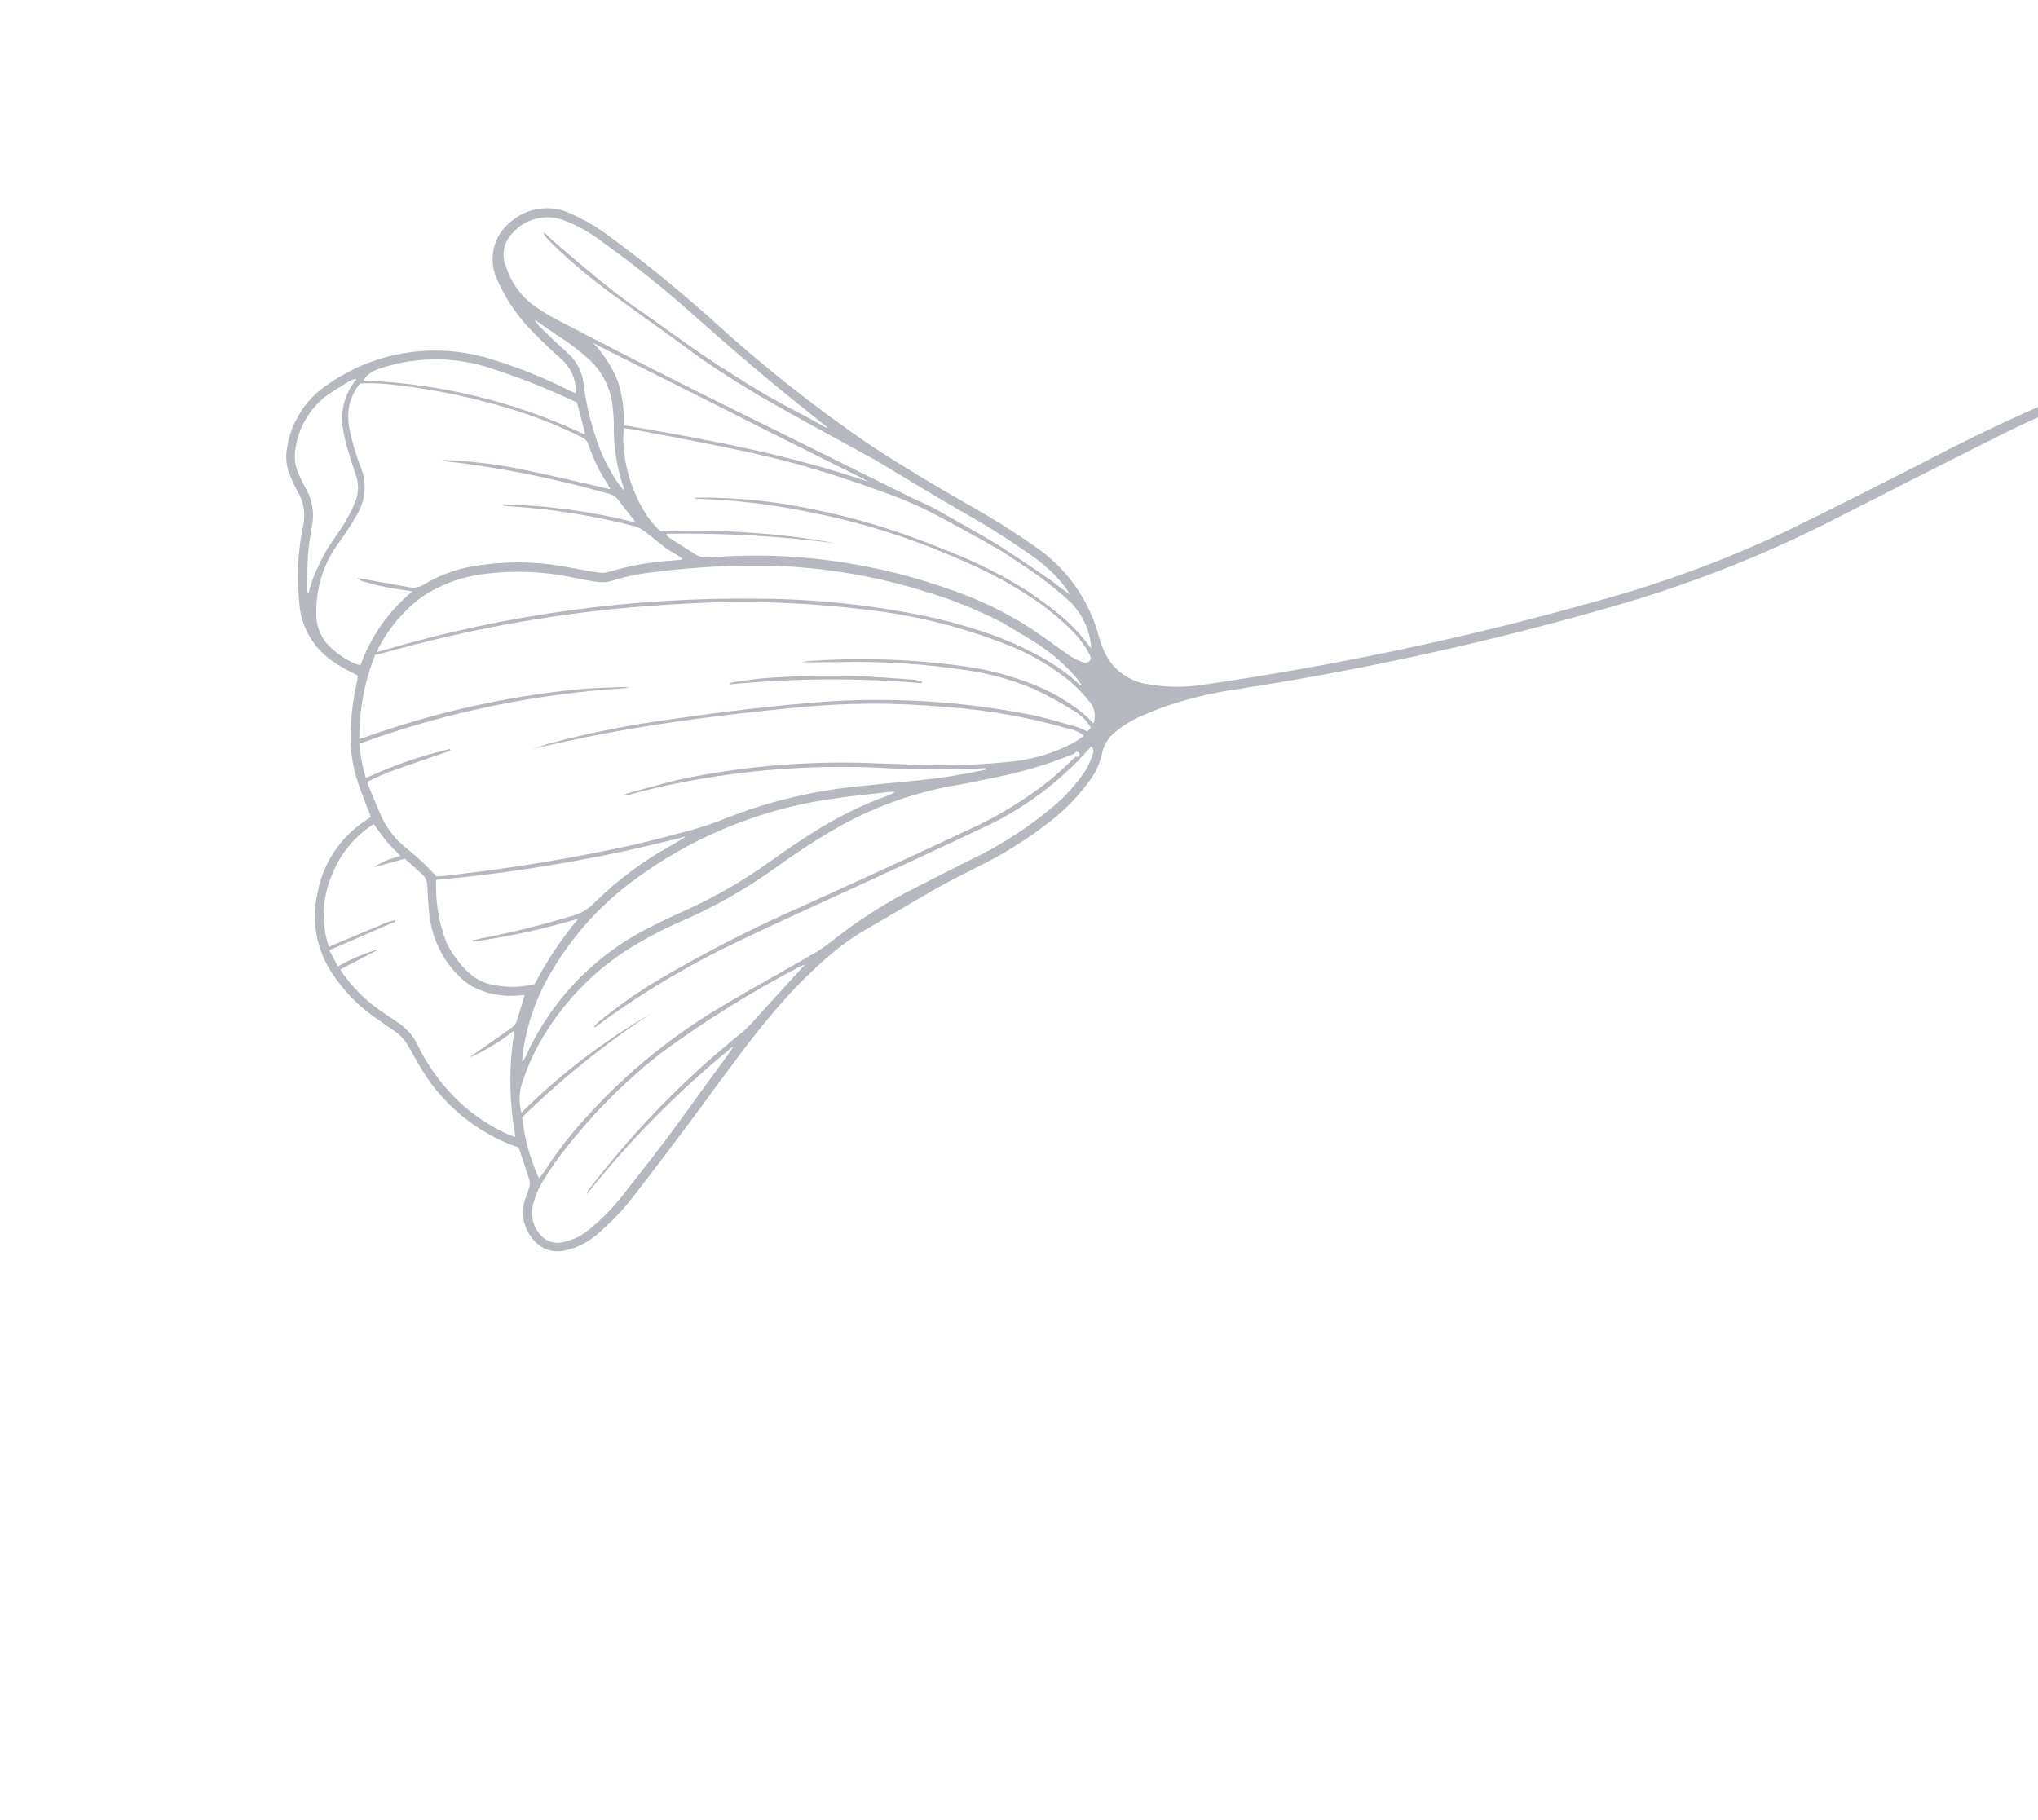 <svg width="374" height="334" viewBox="0 0 374 334" fill="none" xmlns="http://www.w3.org/2000/svg">
<g clip-path="url(#clip0_37_155)">
<g opacity="0.85">
<g opacity="0.85">
<path opacity="0.85" d="M454.398 31.972C453.617 31.8 453.153 32.247 452.653 32.611C448.571 35.479 444.501 38.437 440.424 41.224C430.215 48.323 419.53 54.711 408.442 60.342C402.861 63.114 397.122 65.558 391.255 67.66C378.221 72.555 365.509 78.267 353.195 84.764C345.07 88.889 336.951 93.038 328.776 97.03C317.174 102.604 305.08 107.094 292.65 110.441C269.19 117.051 245.322 122.123 221.2 125.623C217.598 126.233 213.916 126.2 210.325 125.526C207.711 125.071 205.367 123.64 203.768 121.523C203.174 120.653 202.68 119.719 202.295 118.739C201.957 117.851 201.668 116.947 201.43 116.028C199.562 109.714 195.591 104.228 190.176 100.48C186.004 97.551 181.683 94.841 177.23 92.36C171.457 89.075 165.78 85.657 160.212 82.049C149.688 74.904 139.701 66.997 130.332 58.393C124.442 53.179 118.378 48.16 112.018 43.515C109.786 41.803 107.357 40.364 104.782 39.231C103.013 38.375 101.032 38.052 99.082 38.303C97.132 38.554 95.298 39.367 93.803 40.644C92.224 41.859 91.108 43.577 90.638 45.513C90.169 47.449 90.374 49.488 91.221 51.292C92.687 54.635 94.717 57.701 97.222 60.357C99.068 62.265 100.981 64.128 102.982 65.873C103.804 66.593 104.47 67.473 104.939 68.459C105.407 69.446 105.668 70.518 105.706 71.609C105.709 71.799 105.699 71.989 105.676 72.178L104.345 71.609C99.555 69.192 94.555 67.215 89.406 65.704C84.413 64.255 79.157 63.96 74.034 64.841C68.911 65.723 64.057 67.758 59.837 70.792C57.903 72.111 56.265 73.82 55.029 75.808C53.793 77.797 52.986 80.022 52.659 82.341C52.354 84.042 52.567 85.796 53.27 87.376C53.663 88.359 54.118 89.317 54.632 90.244C55.731 92.082 56.103 94.264 55.674 96.362C54.969 99.608 54.628 102.924 54.656 106.246C54.695 107.943 54.816 109.644 54.993 111.356C55.229 113.413 55.917 115.393 57.008 117.153C58.099 118.913 59.565 120.41 61.302 121.538C62.604 122.488 64.133 123.149 65.699 124.04C65.627 124.166 65.639 124.55 65.563 124.904C64.861 127.921 64.456 130.999 64.354 134.094C64.205 137.271 64.64 140.448 65.637 143.468C66.253 145.367 67.026 147.209 67.732 149.096L68.054 149.928C67.91 150.053 67.76 150.17 67.603 150.279C65.109 151.811 62.975 153.864 61.348 156.298C59.721 158.732 58.64 161.488 58.178 164.379C57.663 166.847 57.651 169.394 58.143 171.868C58.635 174.341 59.621 176.69 61.042 178.775C63.14 181.967 65.841 184.72 68.994 186.878C70.165 187.69 71.302 188.526 72.49 189.307C73.558 190.051 74.431 191.043 75.033 192.197C76.127 194.138 77.196 196.086 78.45 197.93C82.113 203.248 87.234 207.397 93.197 209.878C93.513 210.058 93.859 210.15 94.211 210.266L95.162 210.619L95.504 211.526C96.065 213.226 96.651 214.92 97.153 216.649C97.254 217.098 97.24 217.565 97.113 218.008C96.915 218.675 96.682 219.332 96.413 219.974C95.971 221.197 95.855 222.515 96.076 223.797C96.298 225.078 96.849 226.281 97.676 227.285C98.341 228.216 99.269 228.927 100.342 229.325C101.415 229.722 102.582 229.789 103.693 229.516C105.869 229.058 107.889 228.044 109.555 226.573C112.088 224.433 114.383 222.027 116.402 219.397C120.546 214.026 124.633 208.622 128.662 203.185C133.24 196.979 137.693 190.661 142.764 184.84C145.826 181.27 149.17 177.951 152.764 174.917C154.713 173.273 156.807 171.81 159.021 170.545C163.376 168.043 167.679 165.447 172.05 162.953C174.268 161.704 176.555 160.556 178.825 159.4C183.814 157.008 188.524 154.073 192.87 150.649C195.773 148.379 198.315 145.684 200.412 142.655C201.291 141.309 201.916 139.813 202.254 138.241C202.556 136.767 203.355 135.441 204.516 134.485C205.745 133.457 207.086 132.57 208.513 131.84C210.793 130.788 213.136 129.878 215.528 129.114C219.318 127.92 223.2 127.042 227.135 126.489C250.954 122.815 274.506 117.585 297.641 110.832C311.722 106.692 325.367 101.195 338.385 94.419C347.11 89.952 355.85 85.521 364.603 81.126C372.734 76.964 381.111 73.301 389.687 70.159C406.175 64.044 421.856 55.945 436.385 46.041C441.107 42.931 445.73 39.701 450.368 36.48C451.713 35.551 452.946 34.452 454.207 33.412C454.52 33.046 454.883 32.666 454.398 31.972ZM97.61 137.467C101.955 136.528 106.279 135.514 110.642 134.69C122.383 132.455 134.326 131.004 146.285 129.856C155.311 128.963 164.402 128.929 173.436 129.755C181.06 130.275 188.607 131.602 195.952 133.714C197.037 133.903 198.059 134.356 198.929 135.031C198.21 135.574 197.454 136.067 196.666 136.506C193.42 138.182 189.902 139.27 186.275 139.718C180.338 140.369 174.362 140.591 168.393 140.384C165.946 140.269 163.522 140.187 161.073 140.112C149.235 139.579 137.376 140.499 125.762 142.853C122.234 143.608 118.772 144.652 115.291 145.581C114.966 145.684 114.649 145.811 114.342 145.961C114.565 146.051 114.813 146.059 115.042 145.983C119.768 144.679 124.56 143.626 129.398 142.829C139.791 141.102 150.334 140.452 160.86 140.891C167.512 141.313 174.182 141.349 180.837 140.998C180.924 141.026 181.005 141.072 181.074 141.133L181.011 141.243L180.393 141.373C176.593 142.188 172.752 142.797 168.886 143.197C164.98 143.549 161.061 143.998 157.146 144.365C148.682 145.224 140.385 147.281 132.501 150.476C130.568 151.231 128.597 151.883 126.595 152.431C123.286 153.339 120.017 154.178 116.787 154.949C106.075 157.325 95.25 159.156 84.352 160.436C82.883 160.626 81.349 160.821 80.108 160.868C79.12 159.845 78.287 158.953 77.387 158.106C76.487 157.259 75.628 156.561 74.731 155.82C72.915 154.402 71.42 152.616 70.341 150.581C69.292 148.414 68.434 146.168 67.518 143.952C67.423 143.898 67.484 143.681 67.472 143.444C68.974 142.792 70.376 142.02 71.977 141.487C75.193 140.324 78.445 139.245 81.675 138.132L82.69 137.746L82.574 137.471C77.26 138.722 72.088 140.512 67.139 142.815C66.511 140.758 66.124 138.635 65.986 136.488C81.899 130.698 98.571 127.254 115.478 126.266C115.101 126.149 114.707 126.095 114.313 126.105C111.469 126.245 108.632 126.263 105.814 126.543C92.602 127.886 79.602 130.818 67.094 135.277C66.769 135.406 66.447 135.494 65.942 135.647C65.909 130.352 66.893 125.1 68.84 120.176C69.194 120.106 69.579 120.053 69.977 119.944L75.359 118.507C91.904 114.187 108.856 111.6 125.938 110.787C136.847 110.185 147.787 110.548 158.632 111.873C168.013 112.884 177.205 115.212 185.937 118.786C189.661 120.36 193.145 122.448 196.289 124.99C197.631 126.16 198.869 127.445 199.987 128.831C200.431 129.371 200.729 130.017 200.851 130.706C200.972 131.395 200.914 132.103 200.681 132.763C199.952 132.055 199.351 131.42 198.765 130.94C195.83 128.59 192.542 126.719 189.022 125.397C185.317 123.979 181.469 122.969 177.546 122.383C167.848 120.987 158.028 120.641 148.256 121.351C147.864 121.379 147.46 121.463 147.065 121.531C149.417 121.593 151.741 121.555 154.057 121.533C161.773 121.344 169.491 121.828 177.123 122.98C181.413 123.58 185.607 124.729 189.604 126.398C192.205 127.616 194.731 128.99 197.167 130.512C198.421 131.241 199.457 132.292 200.165 133.558L199.566 134.242C198.835 133.896 198.084 133.595 197.317 133.339C194.546 132.579 191.798 131.706 188.991 131.155C176.713 128.762 164.179 127.961 151.697 128.771C141.944 129.5 132.355 130.678 122.721 132.082C115.282 133.081 107.916 134.56 100.668 136.507C99.606 136.866 98.627 137.188 97.61 137.467ZM200.274 137.01C200.472 137.207 200.602 137.463 200.644 137.739C200.687 138.016 200.64 138.298 200.51 138.546C200.204 139.481 199.804 140.382 199.314 141.235C197.522 143.985 195.303 146.431 192.741 148.483C188.245 152.206 183.302 155.356 178.027 157.858C174.844 159.478 171.647 161.05 168.47 162.695C162.719 165.549 157.293 169.015 152.287 173.034C151.343 173.776 150.346 174.447 149.303 175.04C143.852 178.217 138.396 181.182 133.009 184.395C123.747 189.794 115.356 196.564 108.122 204.474C105.043 207.764 102.267 211.326 99.827 215.115C99.593 215.526 99.224 215.881 98.909 216.288C97.279 212.741 96.238 208.954 95.825 205.074C103.066 197.987 110.975 191.617 119.441 186.052C110.782 191.07 102.803 197.179 95.699 204.228C95.231 202.574 95.234 200.821 95.709 199.169C96.709 195.888 98.134 192.751 99.949 189.841C103.674 183.767 108.683 178.581 114.624 174.647C118.125 172.405 121.809 170.462 125.635 168.836C131.679 166.154 137.423 162.843 142.772 158.956C145.934 156.674 149.195 154.512 152.552 152.55C159.243 148.579 166.575 145.803 174.219 144.348C177.064 143.874 179.941 143.271 182.801 142.66C187.734 141.673 192.561 140.214 197.214 138.303C197.245 138.211 197.304 138.13 197.383 138.072C197.462 138.014 197.557 137.983 197.655 137.981C197.753 137.98 197.849 138.008 197.93 138.064C198.01 138.119 198.072 138.198 198.106 138.29C198.14 138.382 198.145 138.482 198.12 138.576C198.094 138.671 198.04 138.755 197.965 138.818C197.89 138.88 197.797 138.918 197.7 138.926C197.602 138.933 197.505 138.91 197.421 138.86C195.878 140.284 194.387 141.801 192.751 143.13C188.067 146.851 182.937 149.971 177.479 152.418C167.292 157.198 157.066 161.899 146.8 166.522C137.769 170.508 128.983 175.027 120.487 180.055C116.81 182.258 113.303 184.732 109.994 187.457C109.627 187.772 109.298 188.129 108.954 188.477L109.143 188.585C110.119 187.863 111.12 187.135 112.111 186.423C119.466 181.238 127.25 176.691 135.38 172.832C143.059 169.123 150.856 165.649 158.602 162.082C165.713 158.783 172.807 155.515 179.889 152.157C187.516 148.712 194.33 143.696 199.884 137.437C199.999 137.281 200.129 137.138 200.274 137.01ZM125.208 102.503L125.082 102.724L123.706 102.862C119.585 103.099 115.506 103.82 111.555 105.01C111 105.17 110.416 105.203 109.846 105.105C108.261 104.873 106.688 104.585 105.107 104.272C99.639 103.126 94.016 102.928 88.482 103.685C84.74 104.105 81.129 105.31 77.886 107.221C77.109 107.75 76.158 107.959 75.231 107.803L66.319 106.207L65.583 106.102C65.908 106.412 66.305 106.638 66.738 106.759C69.425 107.538 72.174 108.087 74.954 108.399C75.112 108.489 75.34 108.493 75.654 108.567C71.33 112.144 68.049 116.819 66.153 122.101C65.828 122.037 65.508 121.946 65.198 121.829C63.556 121.12 62.051 120.129 60.75 118.901C59.871 118.112 59.173 117.14 58.707 116.054C58.24 114.968 58.015 113.794 58.047 112.613C57.945 107.912 59.413 103.313 62.218 99.541C63.36 97.989 64.412 96.372 65.37 94.701C66.236 93.362 66.758 91.831 66.891 90.242C67.025 88.654 66.765 87.057 66.135 85.592C65.434 83.754 64.854 81.873 64.399 79.959C64.101 78.871 63.937 77.752 63.909 76.624C63.839 74.343 64.614 72.115 66.086 70.371C68.353 70.288 70.624 70.397 72.873 70.696C80.134 71.545 87.302 73.066 94.282 75.238C98.591 76.564 102.78 78.248 106.807 80.272C107.071 80.391 107.307 80.561 107.503 80.773C107.699 80.985 107.85 81.235 107.947 81.507C108.853 84.204 110.11 86.77 111.687 89.138C111.8 89.349 111.9 89.567 111.986 89.79C106.865 88.634 101.83 87.401 96.767 86.363C91.662 85.244 86.464 84.598 81.24 84.434C81.325 84.535 81.443 84.603 81.573 84.624C91.825 85.801 101.962 87.825 111.882 90.672C112.517 90.845 113.074 91.228 113.462 91.76C114.319 92.938 115.254 94.056 116.154 95.196L116.661 95.924C108.665 93.874 100.459 92.751 92.205 92.578C92.287 92.729 92.292 92.794 92.316 92.787L93.271 92.912C101.187 93.382 109.036 94.638 116.704 96.659C117.348 96.89 117.948 97.231 118.475 97.668C119.806 98.676 121.093 99.764 122.415 100.788C123.452 101.357 124.352 101.911 125.208 102.503ZM200.258 119.044C198.902 117.18 197.368 115.452 195.677 113.885C191.396 110.154 186.64 107.005 181.534 104.519C179.369 103.392 177.124 102.408 174.874 101.505C171.604 100.188 168.333 98.871 164.995 97.746C160.145 96.086 155.196 94.731 150.177 93.689C143.057 92.1 135.782 91.309 128.487 91.331L127.368 91.385C127.51 91.505 127.695 91.565 127.881 91.551C134.792 91.751 141.673 92.563 148.442 93.978C156.154 95.472 163.712 97.671 171.022 100.547C173.861 101.703 176.692 102.873 179.434 104.162C182.769 105.721 185.987 107.517 189.064 109.536C191.843 111.338 194.421 113.429 196.757 115.776C198.012 117.042 199.074 118.486 199.91 120.06C200.116 120.471 200.307 120.872 199.967 121.285C199.834 121.466 199.642 121.594 199.425 121.646C199.207 121.699 198.978 121.672 198.778 121.572C197.959 121.29 197.175 120.914 196.442 120.452C194.326 119.018 192.324 117.46 190.199 116.042C186.123 113.275 181.742 110.986 177.143 109.22C170.169 106.528 162.936 104.566 155.559 103.364C147.206 101.983 138.717 101.63 130.279 102.312C129.331 102.429 128.372 102.222 127.556 101.725L122.946 98.788C122.696 98.596 122.456 98.39 122.229 98.171L122.346 97.966C132.739 97.803 143.131 98.393 153.439 99.731C148.163 98.743 142.831 98.086 137.474 97.762C132.061 97.354 126.629 97.269 121.206 97.505C116.267 93.084 113.739 83.839 114.5 78.601C114.945 78.665 115.416 78.683 115.868 78.772C121.339 79.792 126.809 80.812 132.251 81.92C138.313 83.151 144.344 84.51 150.236 86.335C153.813 87.408 157.51 88.674 161.093 89.959C163.88 90.914 166.614 92.016 169.285 93.26C172.922 95.036 176.434 97.034 179.981 98.969C181.215 99.671 182.464 100.382 183.698 101.084C186.186 102.709 188.699 104.327 191.091 106.085C192.988 107.491 194.806 109.001 196.537 110.607C198.748 112.884 200.068 115.878 200.258 119.044ZM72.576 169.139L72.523 168.9C72.068 168.989 71.618 169.103 71.176 169.242C67.91 170.593 64.656 171.957 61.414 173.336C61.09 173.465 60.772 173.619 60.355 173.8C58.908 169.475 59.111 164.768 60.923 160.584C62.41 156.732 65.1 153.462 68.594 151.261C69.422 152.381 70.092 153.411 70.889 154.366C71.685 155.322 72.547 156.126 73.512 157.115C71.745 157.515 70.06 158.222 68.536 159.201L74.317 157.615L77.426 160.43C77.742 160.707 77.994 161.049 78.166 161.432C78.338 161.815 78.426 162.231 78.424 162.651C78.504 164.496 78.616 166.36 78.827 168.196C79.379 172.635 81.509 176.729 84.827 179.73C85.424 180.265 86.08 180.729 86.782 181.115C89.323 182.436 92.192 182.993 95.041 182.716L96.285 182.629C95.749 184.417 95.27 186.069 94.743 187.695C94.573 188.045 94.316 188.346 93.995 188.567C91.529 190.324 89.05 192.032 86.569 193.78C86.47 193.954 86.22 194.063 86.058 194.201C89.041 192.832 91.852 191.116 94.432 189.087C93.353 195.582 93.412 202.215 94.605 208.691C93.997 208.471 93.602 208.392 93.261 208.219C90.565 207.003 88.043 205.435 85.761 203.554C81.934 200.318 78.826 196.318 76.635 191.811C75.785 190.048 74.452 188.563 72.789 187.53L70.886 186.238C67.905 184.333 65.293 181.904 63.178 179.069C62.942 178.747 62.732 178.417 62.431 177.953L69.523 174.245C66.891 174.972 64.362 176.03 61.996 177.392L60.444 174.416L72.576 169.139ZM151.949 78.541C151.787 78.514 151.629 78.473 151.475 78.418C147.995 76.438 144.389 74.679 140.919 72.683C138.008 71.028 135.197 69.198 132.368 67.4C130.603 66.27 128.849 65.084 127.129 63.875C124.803 62.258 122.505 60.595 120.197 58.947C117.889 57.299 115.048 55.411 112.593 53.47C109.239 50.828 105.99 48.038 102.707 45.27C101.733 44.444 100.803 43.538 99.856 42.665L99.757 42.839C99.856 43.048 99.974 43.247 100.108 43.436L101.411 44.826C105.342 48.6 109.557 52.068 114.017 55.2C118.447 58.453 123.051 61.659 127.526 64.98C131.441 67.814 135.549 70.382 139.775 72.891C143.634 75.087 147.509 77.291 151.423 79.392L160.139 84.164L160.899 84.596C166.229 87.775 171.499 91.025 176.868 94.1C181.257 96.562 185.509 99.261 189.604 102.184C191.94 103.815 194.001 105.807 195.71 108.086L196.355 109.123C195.018 108.236 193.842 107.211 192.569 106.32C189.767 104.376 186.93 102.469 184.058 100.598C182.176 99.38 180.19 98.271 178.228 97.155C176.267 96.04 174.179 94.852 172.17 93.709C170.431 92.719 168.547 91.982 166.753 91.087L150.003 82.77C141.549 78.567 133.066 74.452 124.639 70.201C117.021 66.369 109.432 62.449 101.956 58.551C100.406 57.735 98.922 56.8 97.517 55.753C95.324 53.972 93.695 51.592 92.832 48.902C92.414 47.901 92.297 46.801 92.495 45.735C92.692 44.67 93.195 43.684 93.943 42.9C95.107 41.528 96.675 40.557 98.423 40.128C100.171 39.698 102.011 39.831 103.679 40.508C106.16 41.48 108.488 42.804 110.591 44.441C116.51 48.69 122.193 53.258 127.616 58.125C133.841 63.633 140.11 69.063 146.605 74.244L151.949 78.541ZM198.43 125.643L198.34 125.801C198.17 125.69 198.01 125.564 197.863 125.425C196.119 123.828 194.208 122.425 192.162 121.24C188.887 119.324 185.44 117.72 181.865 116.448C177.955 115.08 173.962 113.962 169.91 113.099C159.833 111.018 149.575 109.941 139.286 109.885C116.005 109.583 92.811 112.766 70.474 119.327L69.218 119.659C69.277 119.425 69.352 119.195 69.442 118.97C71.331 115.299 74.029 112.104 77.333 109.627C80.694 107.348 84.547 105.897 88.578 105.393C94.113 104.641 99.737 104.853 105.201 106.02C106.741 106.331 108.281 106.642 109.836 106.816C110.663 106.923 111.503 106.851 112.3 106.606C114.343 105.947 116.441 105.474 118.569 105.192C125.191 104.285 131.867 103.825 138.552 103.817C148.956 103.793 159.306 105.342 169.248 108.412C174.327 109.876 179.247 111.842 183.937 114.279C185.804 115.341 187.616 116.498 189.464 117.591C192.488 119.429 195.207 121.725 197.526 124.397C197.838 124.791 198.128 125.201 198.398 125.625L198.43 125.643ZM134.552 192.096C134.417 192.333 134.282 192.571 134.148 192.808C130.895 197.236 127.691 201.691 124.515 206.058C121.339 210.424 117.738 214.988 114.266 219.396C112.432 221.757 110.329 223.897 108.001 225.772C106.668 226.858 105.097 227.614 103.417 227.977C102.598 228.197 101.731 228.161 100.932 227.875C100.133 227.589 99.441 227.066 98.947 226.376C98.335 225.625 97.915 224.735 97.726 223.785C97.537 222.834 97.584 221.852 97.862 220.924C98.203 219.655 98.7 218.434 99.344 217.289C100.374 215.495 101.523 213.771 102.782 212.129C108.045 205.17 114.175 198.91 121.023 193.502C129.234 187.431 137.914 182.019 146.98 177.319C147.224 177.223 147.477 177.15 147.734 177.099C147.285 177.555 147.02 177.802 146.785 178.066L138.915 186.71C138.11 187.672 137.234 188.573 136.294 189.404C125.911 197.732 116.566 207.275 108.458 217.829C108.055 218.206 107.776 218.697 107.658 219.236C115.602 209.238 124.609 200.132 134.521 192.078L134.552 192.096ZM95.998 194.834L95.809 194.726C95.853 194.354 95.866 193.963 95.919 193.575C96.612 188.178 98.413 182.983 101.21 178.315C105.025 171.834 110.099 166.183 116.132 161.692C126.79 153.741 139.265 148.575 152.427 146.661C156.025 146.113 159.654 145.771 163.287 145.348C163.591 145.322 163.896 145.314 164.201 145.324C163.88 145.625 163.494 145.85 163.073 145.98C158.476 147.632 154.068 149.768 149.922 152.351C147.08 154.145 144.292 155.991 141.562 157.954C136.724 161.462 131.545 164.475 126.103 166.947C123.941 167.914 121.785 168.906 119.681 169.99C109.431 174.995 101.245 183.412 96.527 193.795C96.329 194.143 96.14 194.475 95.967 194.816L95.998 194.834ZM80.066 161.493C95.527 160.097 110.846 157.432 125.868 153.524C124.987 154.153 124.098 154.61 123.163 155.187C118.015 158.022 113.284 161.556 109.106 165.689C108.051 166.788 106.727 167.593 105.265 168.024C99.654 169.744 93.956 171.161 88.193 172.269L86.7 172.613L86.752 172.852C93.311 171.93 99.791 170.517 106.137 168.625C103.032 172.323 100.34 176.35 98.111 180.633C95.863 181.198 93.521 181.291 91.235 180.906C89.452 180.698 87.766 179.986 86.374 178.852C84.537 177.234 83.036 175.271 81.957 173.074C80.523 169.381 79.869 165.432 80.035 161.475L80.066 161.493ZM108.907 62.966L109.571 63.344L134.188 75.718L140.424 78.889L158.362 87.84L159.39 88.425C144.744 83.44 129.664 80.615 114.44 78.043C114.579 75.31 114.22 72.575 113.381 69.97C112.331 67.362 110.797 64.977 108.86 62.939L108.907 62.966ZM65.362 69.582C65.245 69.788 65.304 69.905 65.173 69.914C64.241 71.104 63.559 72.47 63.167 73.93C62.775 75.39 62.682 76.914 62.893 78.411C63.088 79.668 63.358 80.913 63.704 82.137C64.161 83.799 64.71 85.41 65.251 87.036C65.867 88.656 65.856 90.449 65.218 92.061C64.71 93.305 64.109 94.509 63.42 95.663C62.359 97.528 60.99 99.198 59.897 101.046C58.996 102.633 58.2 104.277 57.515 105.968C57.135 106.977 56.827 108.012 56.591 109.064C56.438 108.77 56.358 108.445 56.357 108.114C56.402 105.9 56.39 103.676 56.557 101.469C56.692 99.724 57.02 98.006 57.292 96.278C57.699 93.995 57.279 91.641 56.107 89.639C55.602 88.724 55.092 87.743 54.729 86.762C54.143 85.459 53.954 84.012 54.185 82.602C54.685 78.69 56.708 75.133 59.816 72.705C61.332 71.637 62.906 70.653 64.529 69.757C64.775 69.665 65.027 69.591 65.283 69.537L65.362 69.582ZM107.276 79.743C94.546 73.745 80.737 70.38 66.676 69.849C67.294 68.863 68.239 68.126 69.346 67.768C75.685 65.553 82.558 65.374 89.005 67.255C94.78 69.061 100.418 71.276 105.878 73.883L107.336 79.38C107.336 79.38 107.327 79.542 107.276 79.743ZM98.169 58.95L98.259 58.792L102.291 61.567C104.374 62.863 106.332 64.349 108.141 66.005C110.639 68.303 112.178 71.458 112.452 74.84C112.522 75.822 112.657 76.799 112.645 77.776C112.544 81.721 113.142 85.653 114.411 89.391C114.451 89.591 114.476 89.794 114.485 89.998C114.155 89.622 113.953 89.423 113.802 89.212C111.725 86.295 110.144 83.055 109.124 79.623C108.167 76.676 107.494 73.644 107.115 70.569C106.88 68.224 105.731 66.066 103.916 64.563C102.188 63.036 100.571 61.425 98.905 59.828C98.803 59.603 98.479 59.252 98.187 58.918L98.169 58.95Z" fill="#868C96"/>
<path opacity="0.85" d="M169.187 125.077C168.7 124.93 168.202 124.822 167.697 124.753C164.896 124.561 162.113 124.338 159.35 124.189C152.911 123.893 146.461 123.998 140.036 124.501C138.341 124.646 136.656 124.922 134.957 125.148C134.601 125.208 134.248 125.286 133.901 125.384L133.973 125.551L134.068 125.605C145.724 124.472 157.46 124.403 169.129 125.4L169.187 125.077Z" fill="#868C96"/>
</g>
</g>
</g>
<defs>
<clipPath id="clip0_37_155">
<rect width="326.105" height="346.714" fill="white" transform="matrix(0.869 0.495 0.495 -0.869 0.022 172.35)"/>
</clipPath>
</defs>
</svg>
